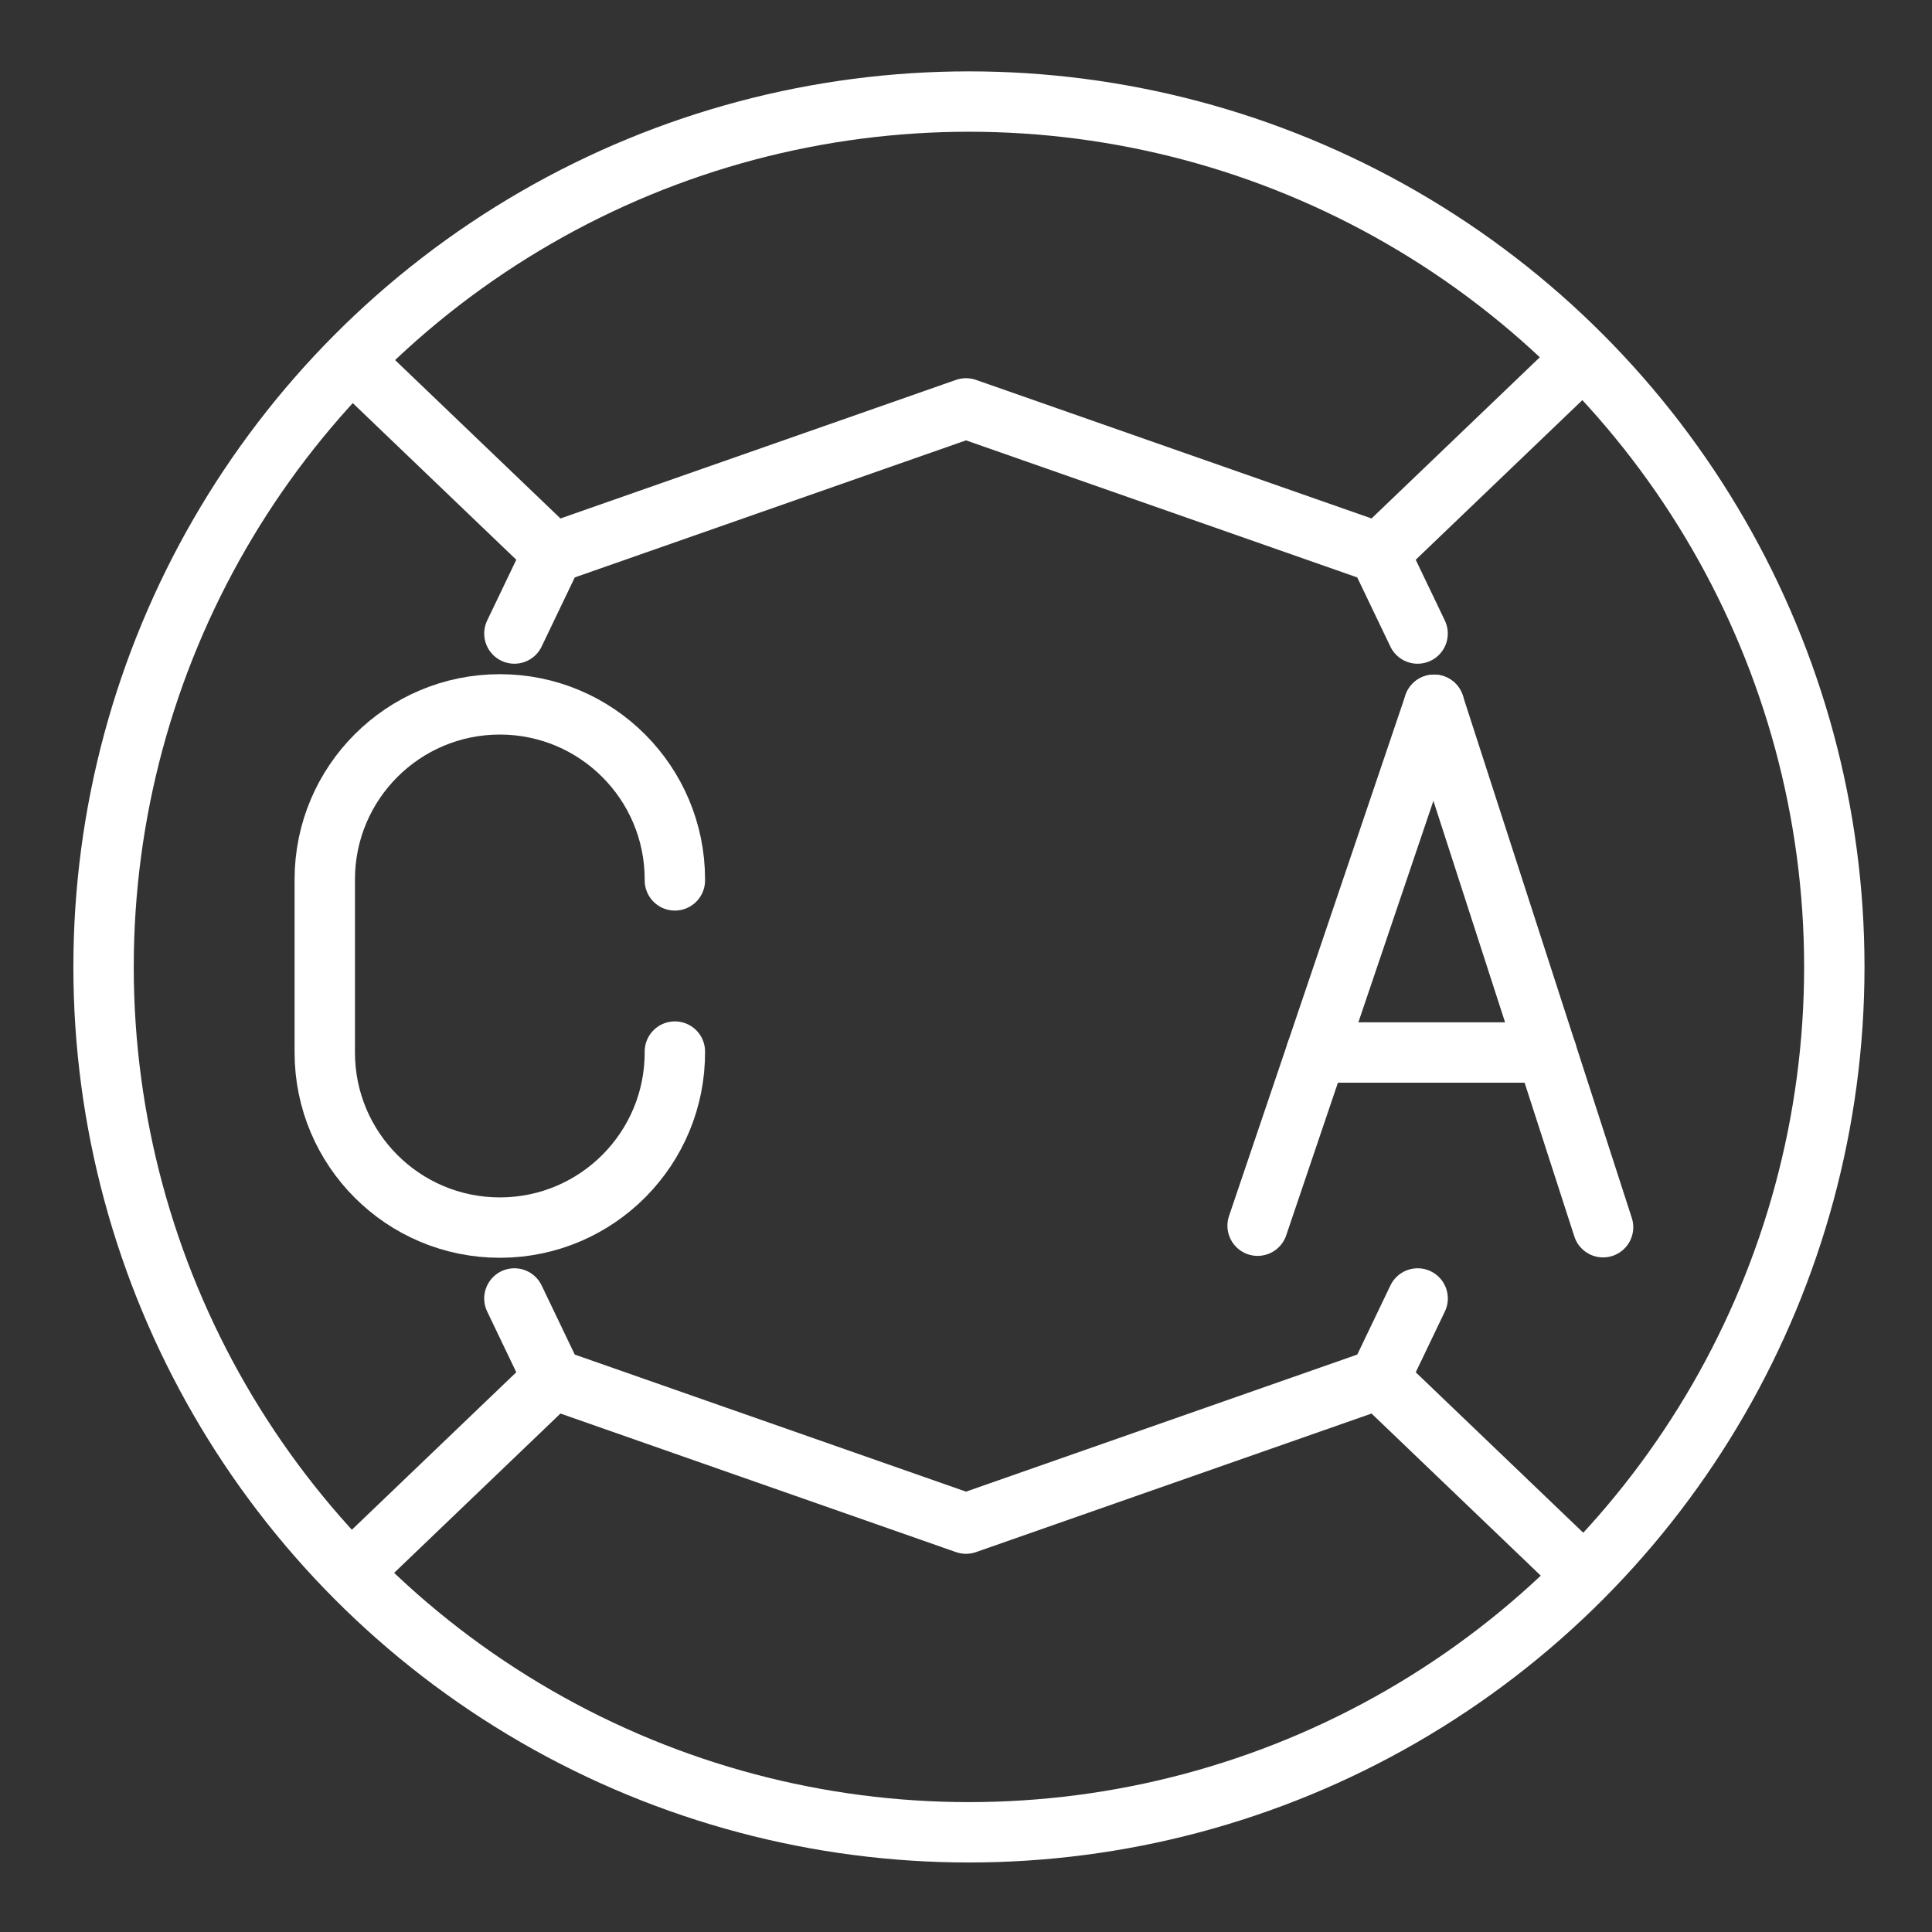 <ns0:svg xmlns:ns0="http://www.w3.org/2000/svg" id="b" viewBox="0 0 48 48" style="stroke-width:1.5px"><ns0:rect x="0" y="0" width="48" height="48" fill="#333333" stroke="none"/><ns0:defs style="stroke-width:1.5px"><ns0:style style="stroke-width:1.5px">.q{fill:none;stroke:#fff;stroke-linecap:round;stroke-linejoin:round;}</ns0:style></ns0:defs><ns0:g id="c" style="stroke-width:1.5px"><ns0:circle id="d" class="q" cx="24.073" cy="24.023" r="21.5" style="stroke-width:1.5px" /><ns0:g id="e" style="stroke-width:1.5px"><ns0:path id="f" class="q" d="m16.767,26.126c.013,2.402-1.923,4.36-4.325,4.373-.008,0-.016,0-.024,0h0c-2.402,0-4.349-1.947-4.349-4.349h0v-4.301c0-2.402,1.947-4.349,4.349-4.349h0c2.402,0,4.349,1.947,4.349,4.349,0,.008,0,.016,0,.024" style="stroke-width:1.5px" /></ns0:g><ns0:g id="g" style="stroke-width:1.5px"><ns0:line id="h" class="q" x1="31.245" y1="30.452" x2="35.629" y2="17.51" style="stroke-width:1.5px" /><ns0:line id="i" class="q" x1="39.828" y1="30.49" x2="35.629" y2="17.51" style="stroke-width:1.5px" /><ns0:line id="j" class="q" x1="38.425" y1="26.149" x2="32.702" y2="26.149" style="stroke-width:1.5px" /></ns0:g><ns0:path id="k" class="q" d="m13.738,13.741l-.958,1.999" style="stroke-width:1.5px" /><ns0:path id="l" class="q" d="m8.793,9.004l4.945,4.737,10.262-3.595,10.262,3.595,4.945-4.737" style="stroke-width:1.5px" /><ns0:path id="m" class="q" d="m35.22,15.74l-.958-1.999" style="stroke-width:1.5px" /><ns0:path id="n" class="q" d="m34.263,34.259l.958-1.999" style="stroke-width:1.5px" /><ns0:path id="o" class="q" d="m39.207,38.996l-4.945-4.737-10.262,3.595-10.262-3.595-4.945,4.737" style="stroke-width:1.5px" /><ns0:path id="p" class="q" d="m12.78,32.26l.958,1.999" style="stroke-width:1.5px" /></ns0:g></ns0:svg>